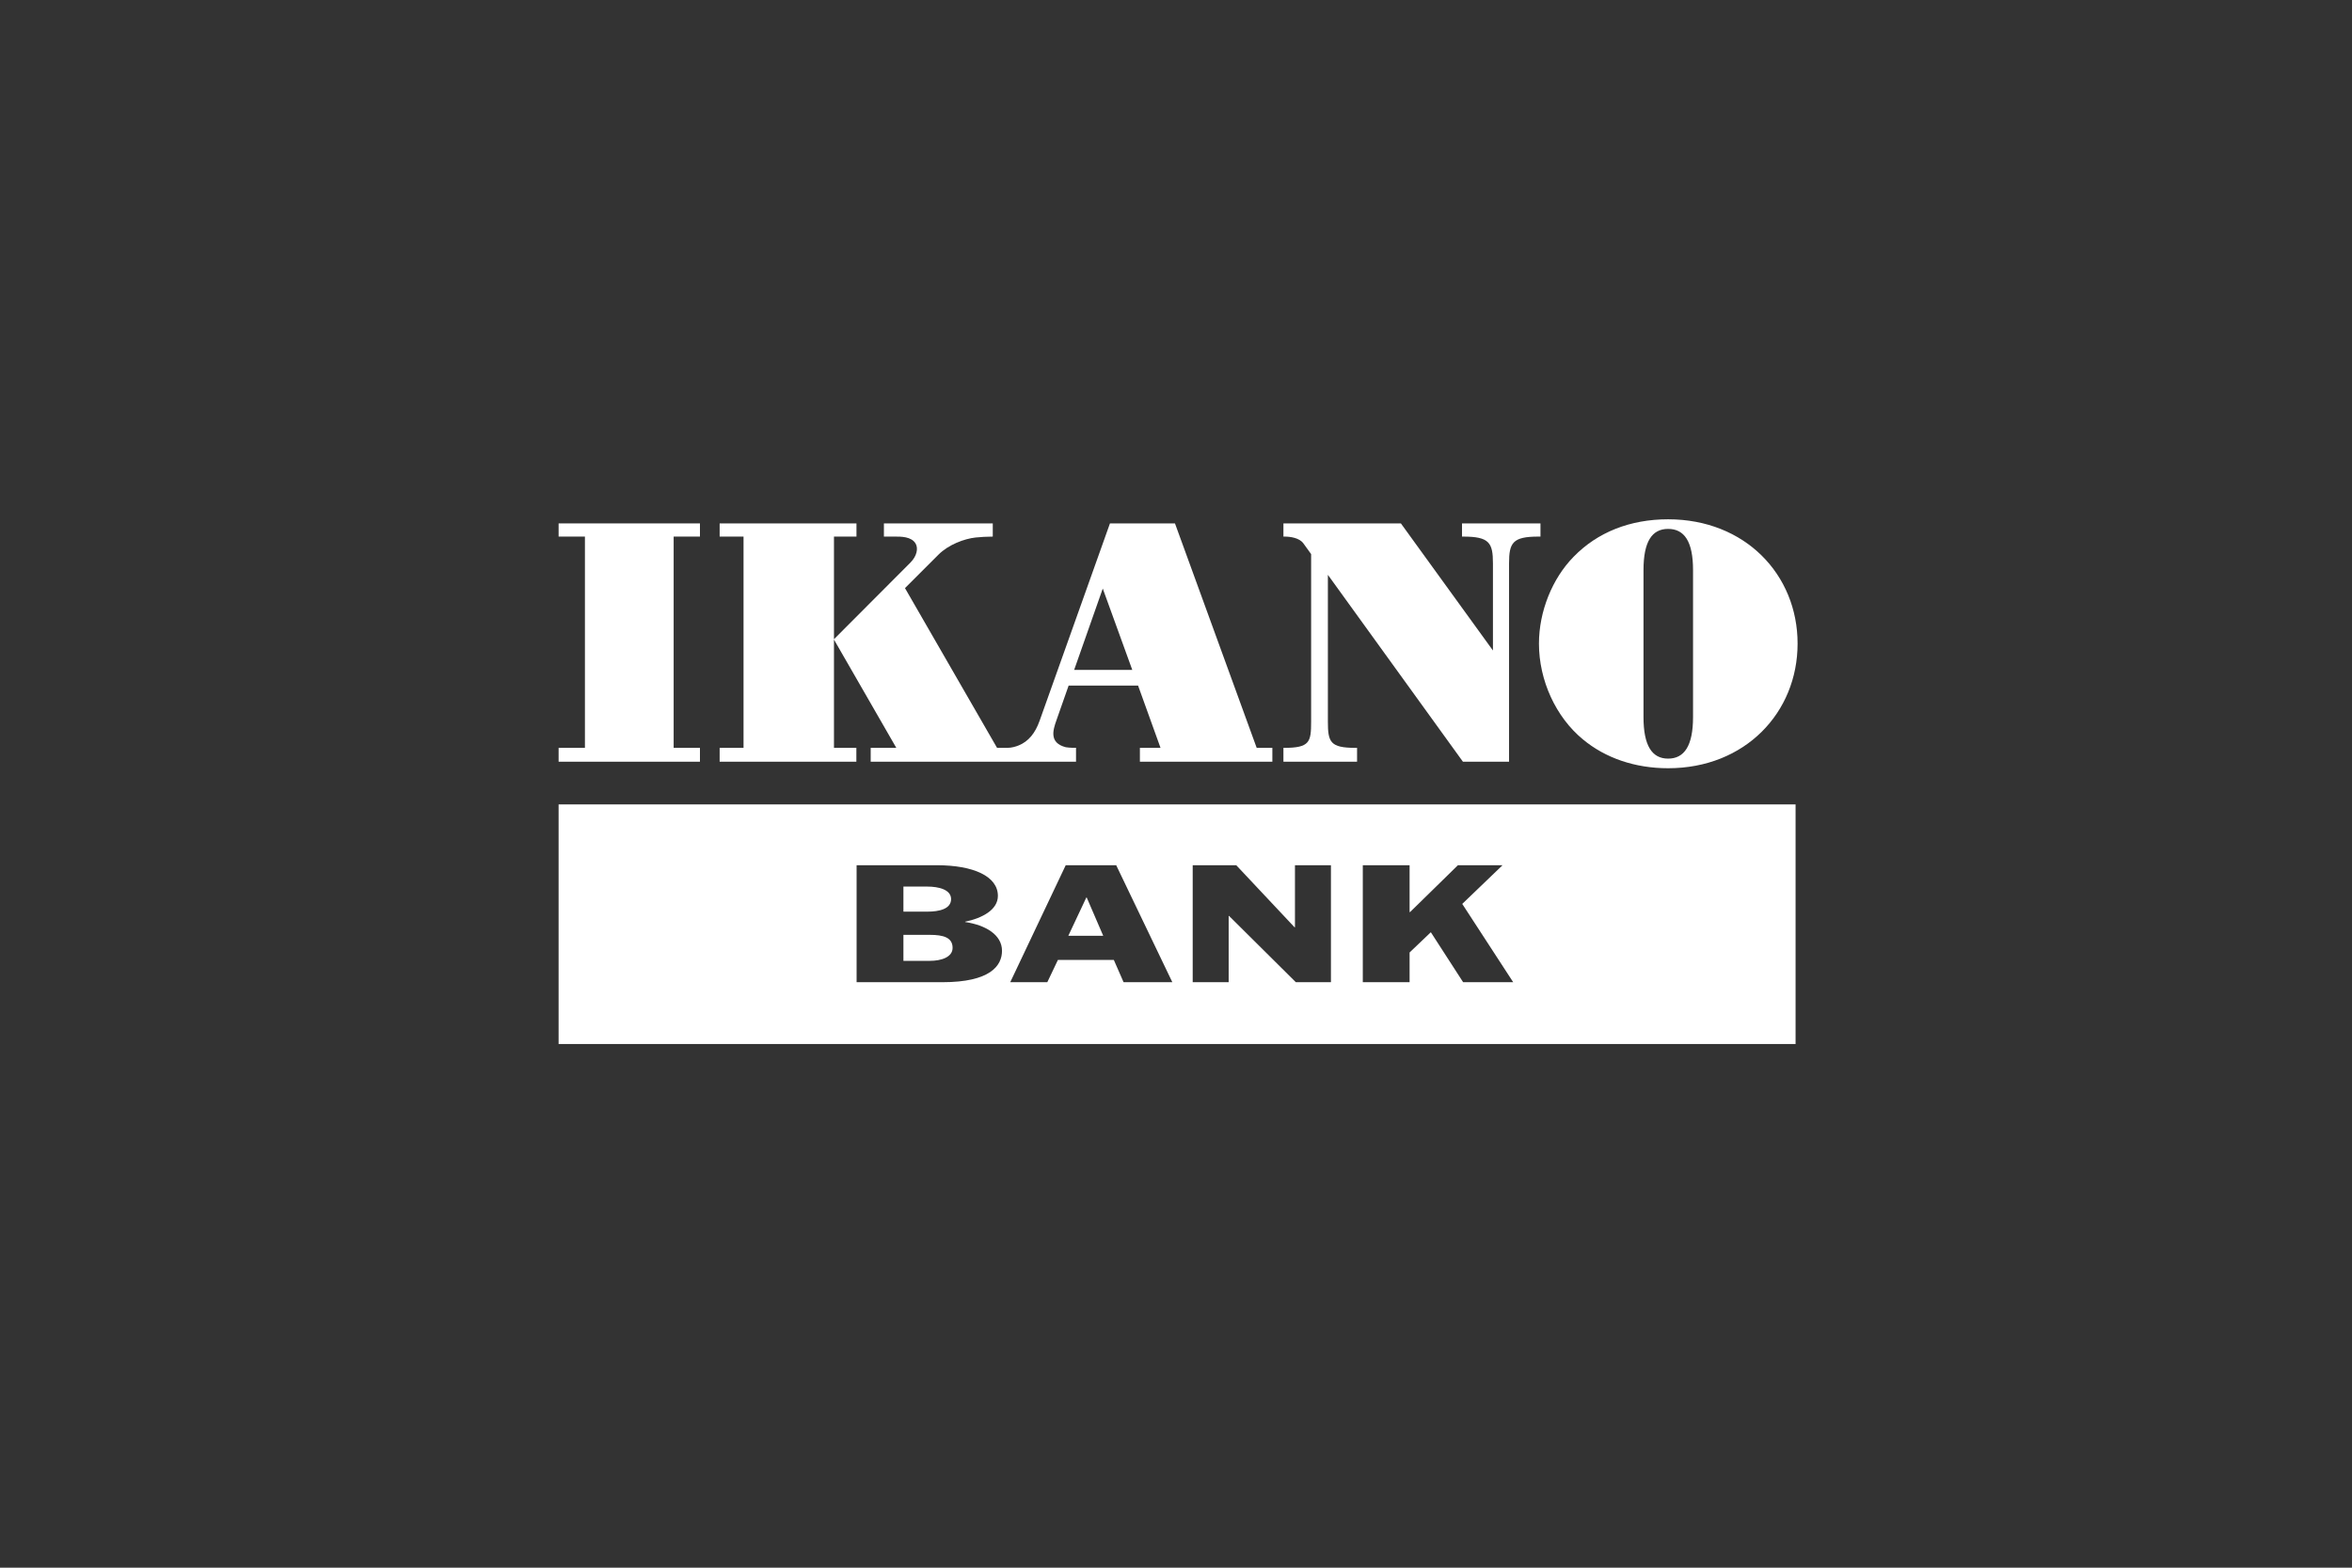 <svg width="240" height="160" viewBox="0 0 240 160" fill="none" xmlns="http://www.w3.org/2000/svg">
<rect x="0" y="0" width="240" height="160" fill="#333333" stroke="none"/>
<path fill-rule="evenodd" clip-rule="evenodd" d="M57 82.101H183.222V106.552H57V82.101ZM109.012 95.507H112.573L110.892 91.606H110.847L109.012 95.507ZM108.747 88.305H113.898L119.626 100.245H114.651L113.656 97.972H107.951L106.867 100.245H103.086L108.747 88.305ZM92.186 93.044H94.618C95.834 93.044 97.049 92.774 97.049 91.764C97.049 90.784 95.768 90.485 94.618 90.485H92.186V93.044ZM92.186 98.065H94.883C96.054 98.065 97.203 97.687 97.203 96.739C97.203 95.667 96.232 95.412 94.883 95.412H92.186V98.065ZM87.408 88.305H95.568C99.351 88.305 101.826 89.444 101.826 91.434C101.826 92.854 100.233 93.707 98.486 94.07V94.102C100.588 94.417 102.245 95.412 102.245 97.039C102.245 98.572 101.031 100.245 96.166 100.245H87.408V88.305ZM126.148 88.305H121.704V100.245H125.374V93.485H125.419L132.229 100.245H135.81V88.305H132.139V94.638H132.097L126.148 88.305ZM139.061 88.305H143.836V93.09H143.881L148.768 88.305H153.321L149.209 92.254L154.408 100.245H149.299L146.004 95.144L143.836 97.212V100.245H139.061V88.305Z" fill="white"/>
<path d="M57.001 76.327H59.686V54.764H57.001V53.419H71.424V54.764H68.74V76.327H71.424V77.741H57.001V76.327Z" fill="white"/>
<path d="M170.214 77.425C171.861 77.425 172.759 76.129 172.759 73.185V58.186C172.759 55.244 171.861 53.981 170.214 53.981C168.565 53.981 167.704 55.276 167.704 58.186V73.185C167.704 76.095 168.565 77.425 170.214 77.425ZM160.577 56.82C162.996 54.331 166.322 53 170.214 53C178.065 53 183.427 58.642 183.427 65.686C183.427 72.73 178.065 78.407 170.214 78.407C166.816 78.407 163.801 77.356 161.521 75.463C158.755 73.185 157.036 69.436 157.036 65.686C157.036 62.391 158.404 59.028 160.577 56.82Z" fill="white"/>
<path d="M149.185 53.419V54.765H149.31C151.973 54.765 152.341 55.396 152.341 57.498V66.391L142.948 53.419H130.962V54.765H131.088C131.643 54.765 132.585 54.886 132.997 55.456C133.147 55.666 133.447 56.08 133.788 56.551V73.63C133.788 75.733 133.662 76.328 131.033 76.328H130.962V77.741H138.476V76.328C138.421 76.328 138.37 76.328 138.32 76.328C135.723 76.328 135.498 75.739 135.498 73.63V58.666L149.278 77.741H153.985V57.498C153.985 55.396 154.35 54.765 156.977 54.765H157.191V53.419H149.185Z" fill="white"/>
<path d="M109.608 68.369L112.527 60.068L115.538 68.369H109.608ZM128.233 76.326L119.895 53.419H113.261L106.083 73.561C105.63 74.84 104.94 75.671 103.958 76.074C103.651 76.2 103.223 76.326 102.803 76.326H101.74L92.346 60.025C92.346 60.025 95.444 56.926 95.764 56.606C96.774 55.594 98.389 54.984 99.55 54.858C100.06 54.805 100.723 54.765 101.303 54.765V53.419H90.195V54.765H91.341C91.894 54.765 93.005 54.745 93.431 55.48C93.718 55.973 93.549 56.768 92.908 57.409L85.099 65.24V54.765H87.395V53.419H73.433V54.765H75.871V76.326H73.433V77.741H87.384V76.326H85.099V65.276L91.46 76.326H88.846V77.741H109.798V76.323H109.45C109.277 76.323 108.843 76.285 108.755 76.263C107.036 75.819 107.445 74.519 107.791 73.538L109.043 69.973H116.131L118.42 76.326H116.316V77.741H129.833V76.326H128.233Z" fill="white"/>
</svg>
